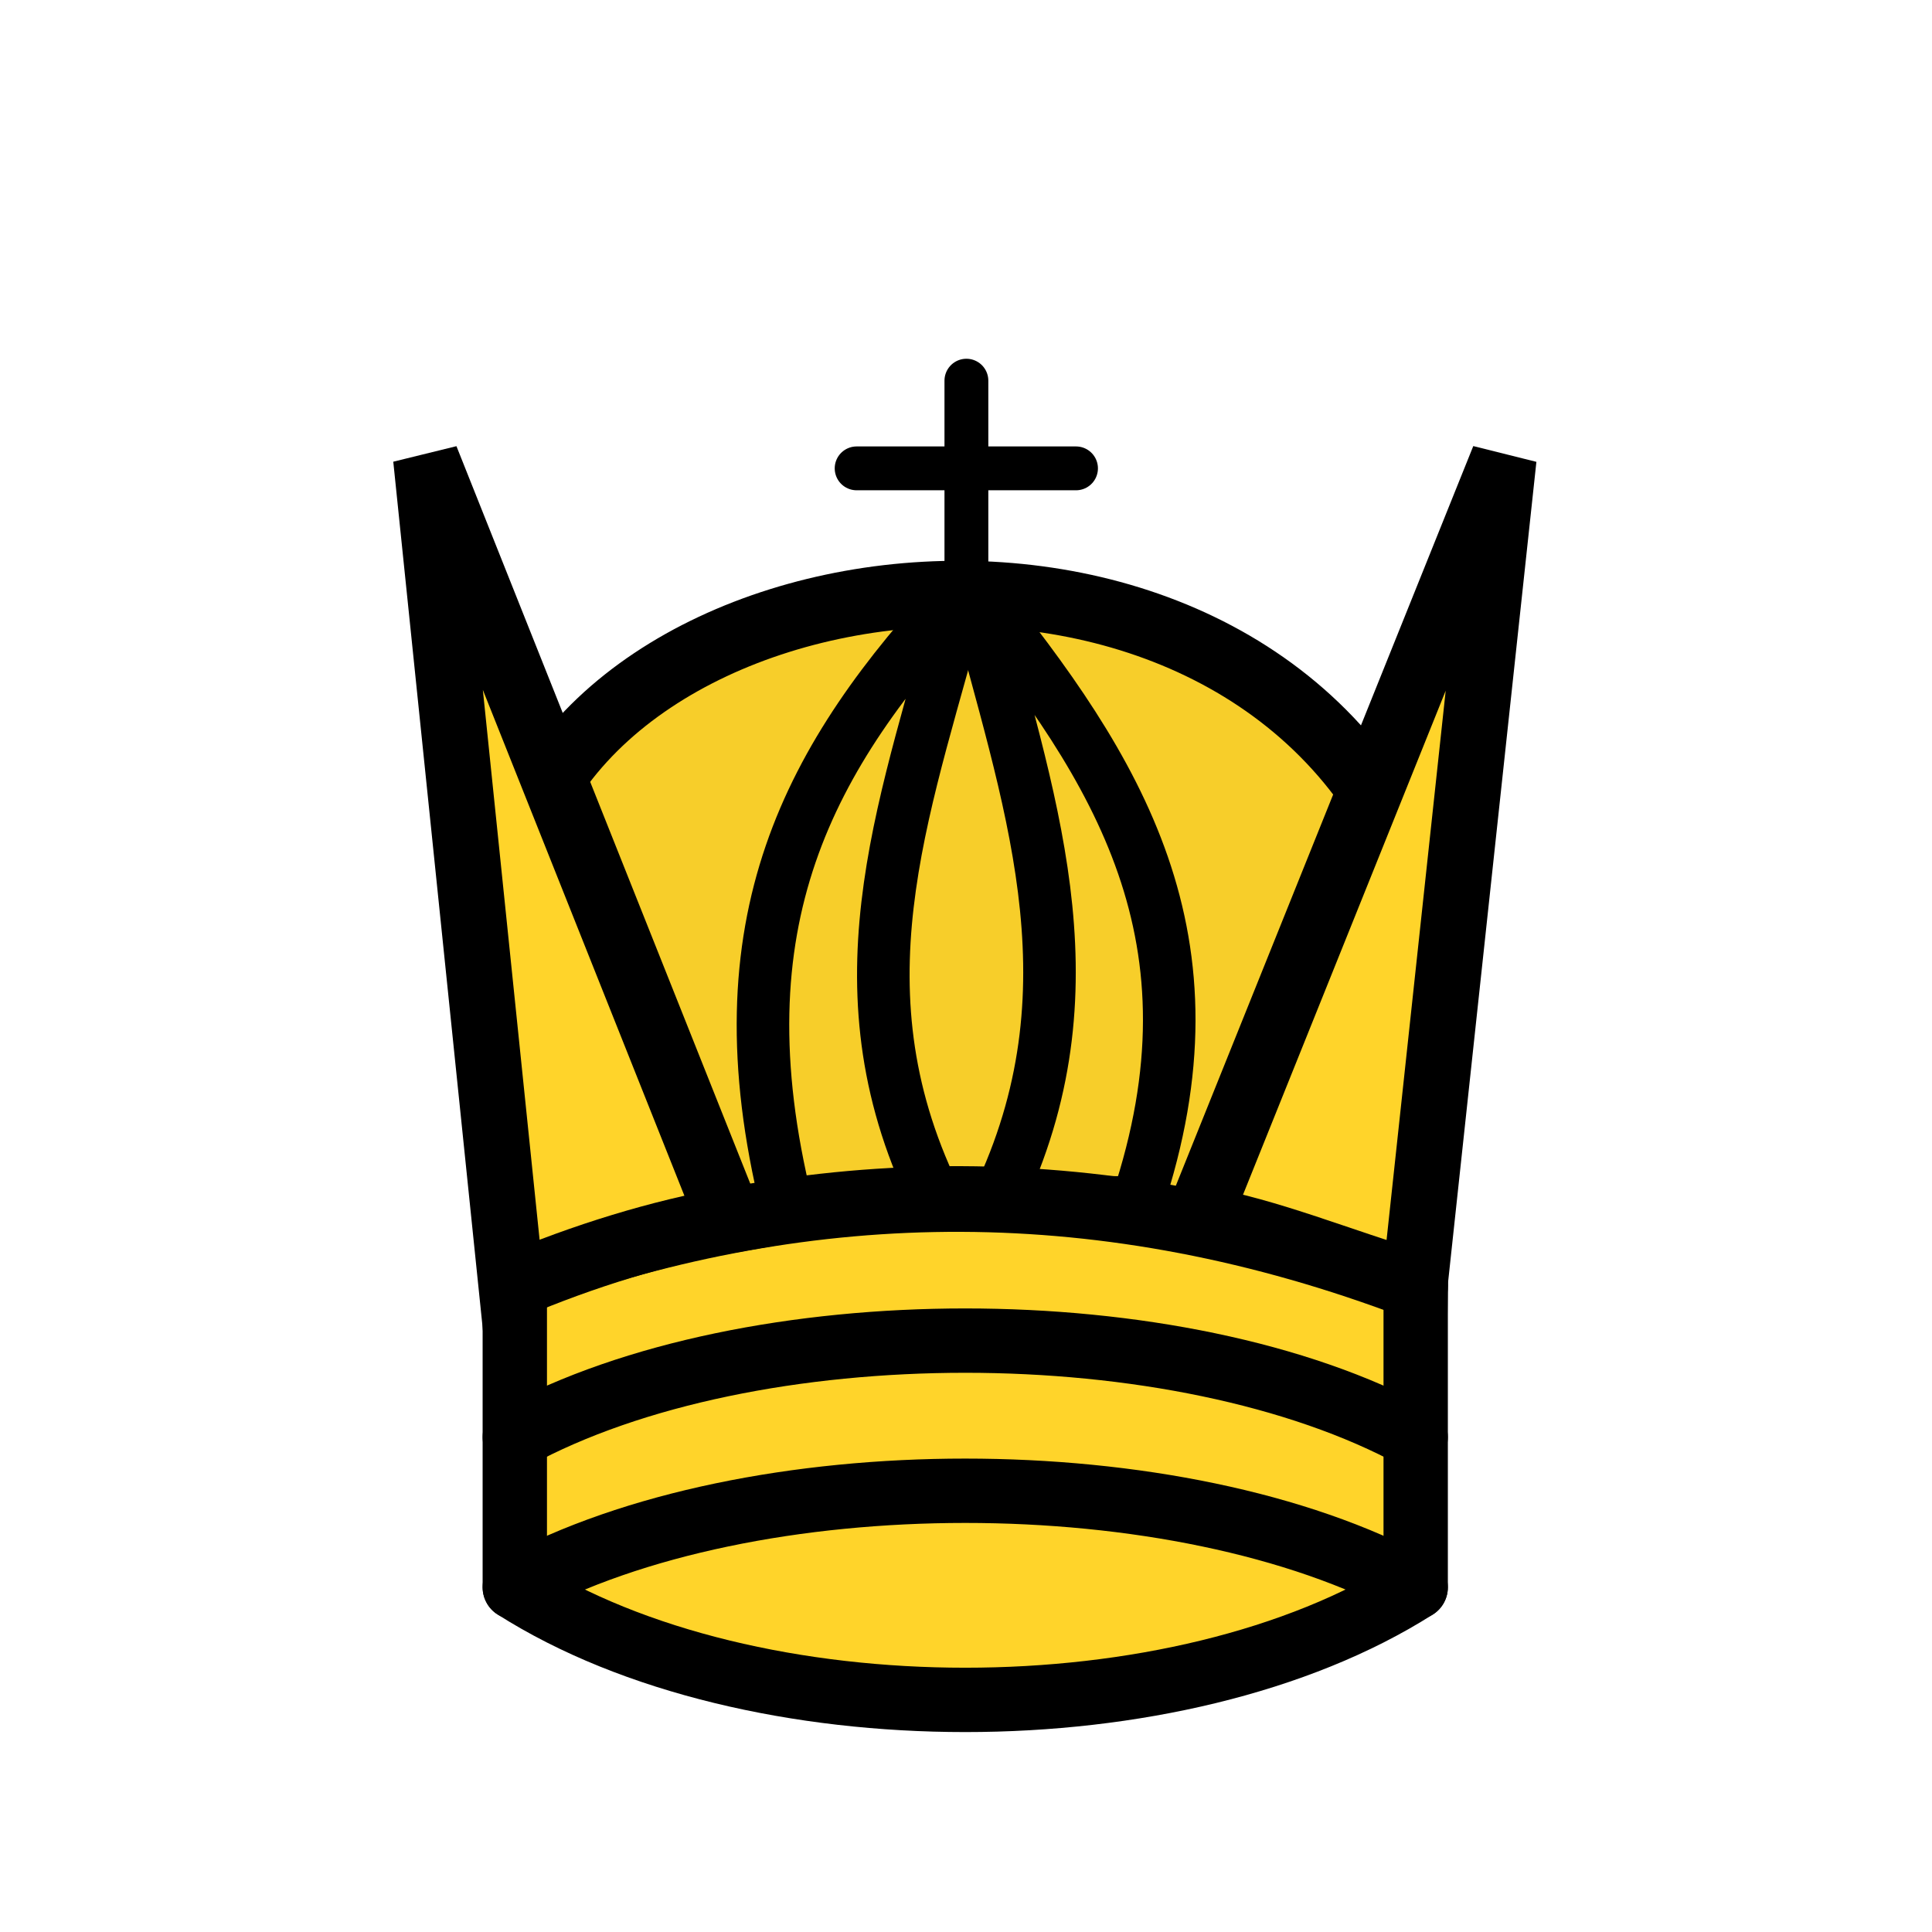 <?xml version="1.0" encoding="UTF-8" standalone="no"?>
<svg
   xmlns:dc="http://purl.org/dc/elements/1.1/"
   xmlns:cc="http://creativecommons.org/ns#"
   xmlns:rdf="http://www.w3.org/1999/02/22-rdf-syntax-ns#"
   xmlns:svg="http://www.w3.org/2000/svg"
   xmlns="http://www.w3.org/2000/svg"
   xmlns:sodipodi="http://sodipodi.sourceforge.net/DTD/sodipodi-0.dtd"
   xmlns:inkscape="http://www.inkscape.org/namespaces/inkscape"
   width="45"
   height="45"
   shape-rendering="geometricPrecision"
   image-rendering="optimizeQuality"
   fill-rule="evenodd"
   clip-rule="evenodd"
   viewBox="0 0 12.7 12.7"
   version="1.1"
   id="svg109"
   sodipodi:docname="wK.svg"
   inkscape:version="1.0.1 (3bc2e813f5, 2020-09-07)">
  <sodipodi:namedview
     pagecolor="#ffffff"
     bordercolor="#666666"
     borderopacity="1"
     objecttolerance="10"
     gridtolerance="10"
     guidetolerance="10"
     inkscape:pageopacity="0"
     inkscape:pageshadow="2"
     inkscape:window-width="3840"
     inkscape:window-height="2050"
     id="namedview111"
     showgrid="false"
     inkscape:zoom="20.432354"
     inkscape:cx="5.2096332"
     inkscape:cy="12.375721"
     inkscape:window-x="-12"
     inkscape:window-y="-12"
     inkscape:window-maximized="1"
     inkscape:current-layer="svg109"
     inkscape:document-rotation="0" />
  <defs
     id="defs99">
    <inkscape:path-effect
       effect="mirror_symmetry"
       start_point="25.008,10.992"
       end_point="25.008,32.279"
       center_point="25.008,21.636"
       id="path-effect940"
       is_visible="true"
       lpeversion="1"
       mode="free"
       discard_orig_path="false"
       fuse_paths="false"
       oposite_fuse="false"
       split_items="false" />
  </defs>
  <g
     fill="none"
     fill-rule="evenodd"
     stroke="#000000"
     stroke-width="1.5"
     stroke-linecap="round"
     stroke-linejoin="round"
     id="g1086"
     transform="matrix(0.282,0,0,0.282,0.141,8.9722228e-8)"
     style="fill:#ffd42a;fill-opacity:1">
    <path
       d="m 11.5,37 c 5.5,3.5 15.5,3.5 21,0 v -7 c -6.082,-8.758 -13.751,-6.817 -21,-0.5 z"
       fill="#ffffff"
       id="path1082"
       sodipodi:nodetypes="ccccc"
       style="fill:#ffd42a;fill-opacity:1" />
    <path
       d="m 11.5,30 c 5.5,-3 15.5,-3 21,0 m -21,3.5 c 5.5,-3 15.5,-3 21,0 m -21,3.5 c 5.5,-3 15.5,-3 21,0"
       id="path1084"
       style="fill:#ffd42a;fill-opacity:1" />
  </g>
  <g
     id="g7770"
     transform="matrix(1.022,0,0,1.022,-0.134,-0.162)">
    <g
       id="g6534"
       transform="matrix(0.208,0,0,0.208,1.14,1.841)"
       style="stroke-width:2.031;stroke-miterlimit:4;stroke-dasharray:none">
      <path
         style="fill:#f7ce2a;fill-opacity:1;stroke:#000000;stroke-width:2.031;stroke-linecap:butt;stroke-linejoin:miter;stroke-miterlimit:4;stroke-dasharray:none;stroke-opacity:1"
         d="M 11.405,31.399 10.854,19.412 C 12.694,8.58 33.989,5.987 39.066,19.26 L 38.905,31.695 C 29.35,28.059 20.227,28.211 11.405,31.399 Z"
         id="path946"
         sodipodi:nodetypes="ccccc" />
      <path
         style="fill:#ffd42a;fill-opacity:1;stroke:#000000;stroke-width:2.031;stroke-linecap:butt;stroke-linejoin:miter;stroke-miterlimit:4;stroke-dasharray:none;stroke-opacity:1"
         d="M 10.964,31.695 8.321,6.084 17.708,29.644 c -2.108,0.366 -4.528,1.103 -6.744,2.051 z"
         id="path3094"
         sodipodi:nodetypes="cccc" />
      <path
         style="fill:#ffd42a;fill-opacity:1;stroke:#000000;stroke-width:2.031;stroke-linecap:butt;stroke-linejoin:miter;stroke-miterlimit:4;stroke-dasharray:none;stroke-opacity:1"
         d="M 38.904,31.59 41.65,6.084 32.194,29.598 c 2.176,0.366 4.479,1.348 6.71,1.991 z"
         id="path3657"
         sodipodi:nodetypes="cccc" />
      <path
         style="fill:none;stroke:#000000;stroke-width:1.625;stroke-linecap:butt;stroke-linejoin:miter;stroke-miterlimit:4;stroke-dasharray:none;stroke-opacity:1"
         d="m 24.905,10.204 c -4.754,5.098 -7.582,10.217 -5.431,18.971 0,0 4.526,-0.224 4.415,-0.61 -2.971,-6.511 -0.627,-12.003 1.016,-18.361 z"
         id="path3659"
         sodipodi:nodetypes="cccc" />
      <path
         style="fill:none;stroke:#000000;stroke-width:1.625;stroke-linecap:butt;stroke-linejoin:miter;stroke-miterlimit:4;stroke-dasharray:none;stroke-opacity:1"
         d="m 25.277,10.204 c 4.473,5.538 7.76,10.736 5.04,18.889 0,0 -4.295,0.042 -4.184,-0.345 2.971,-6.511 0.787,-12.187 -0.856,-18.544 z"
         id="path3661"
         sodipodi:nodetypes="cccc" />
    </g>
    <path
       d="M 6.347,4.196 V 2.607 m -0.706,0.564 h 1.411"
       stroke-linejoin="miter"
       id="path7169"
       style="fill:#000000;stroke:#000000;stroke-width:0.282;stroke-linecap:round;stroke-linejoin:round" />
  </g>
</svg>
